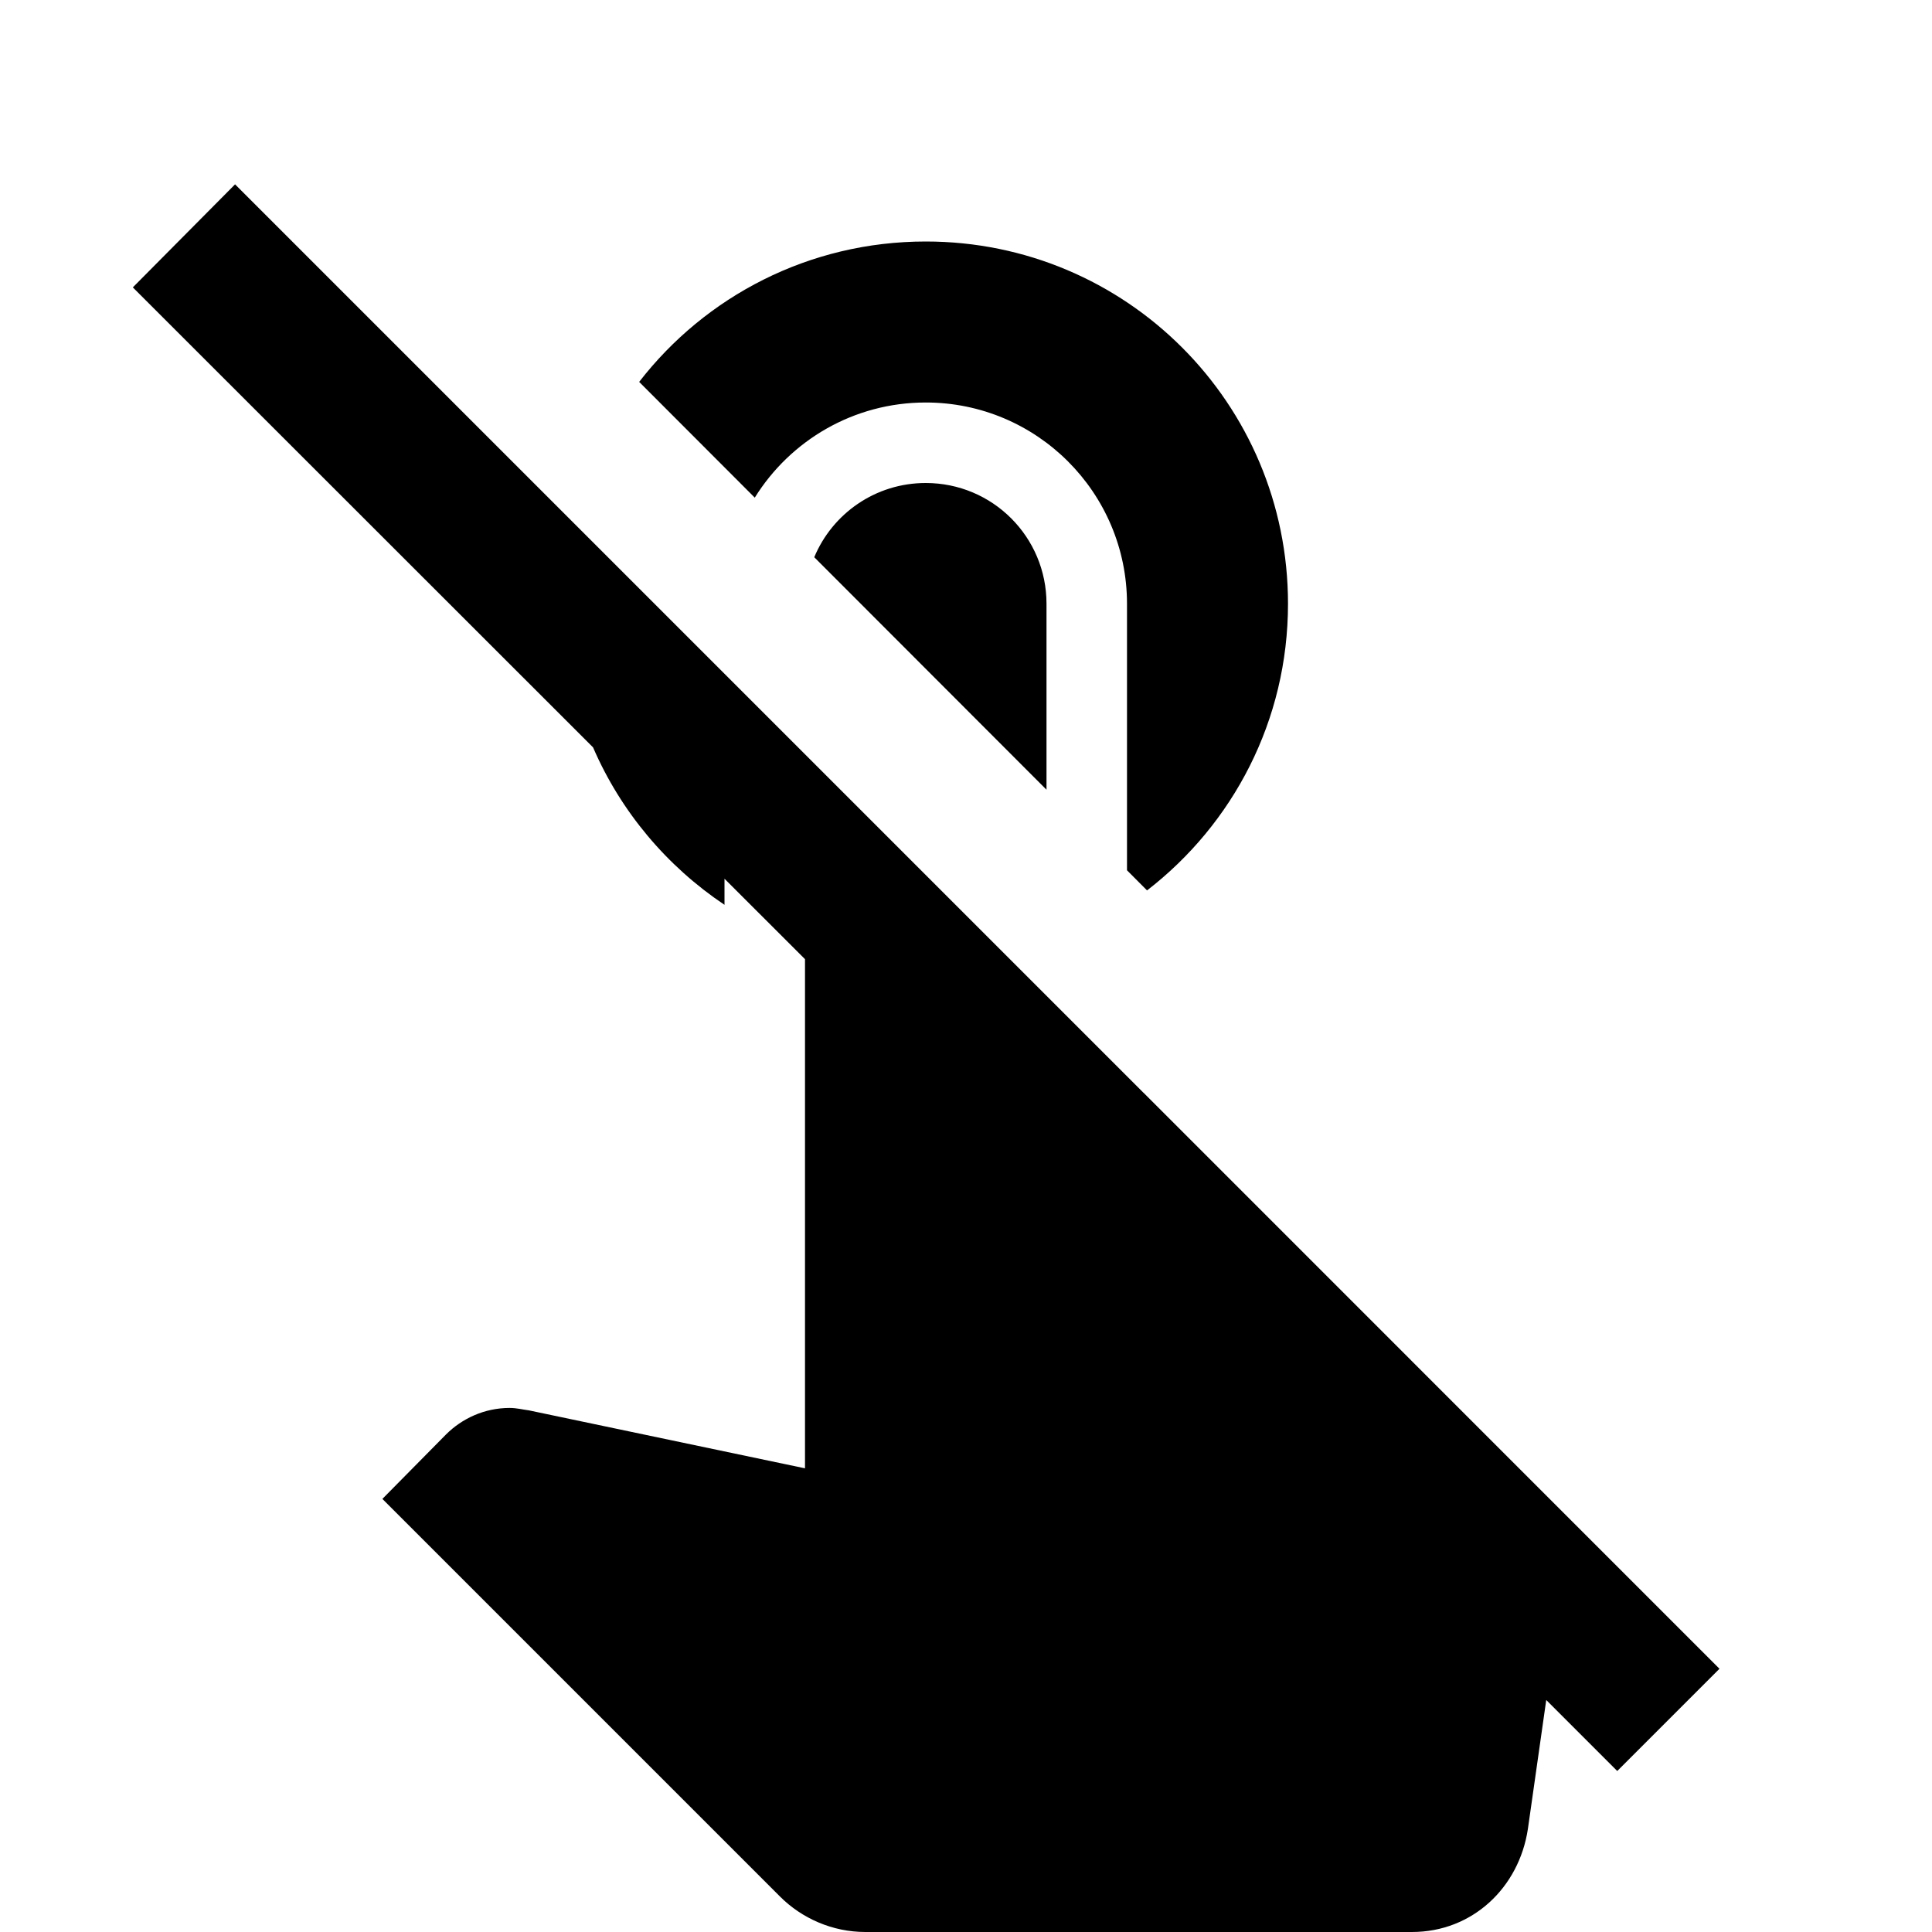 <?xml version="1.0" encoding="UTF-8"?>
<svg width="24px" height="24px" viewBox="0 0 24 24" version="1.1" xmlns="http://www.w3.org/2000/svg" xmlns:xlink="http://www.w3.org/1999/xlink">
    <!-- Generator: Sketch 43.1 (39012) - http://www.bohemiancoding.com/sketch -->
    <title>ic_qs_show_taps_disabled</title>
    <desc>Created with Sketch.</desc>
    <defs></defs>
    <g id="Page-1" stroke="none" stroke-width="1" fill="none" fill-rule="evenodd">
        <g id="ic_qs_show_taps_disabled" transform="translate(1, 2)" fill-rule="nonzero" fill="#000000">
            <path d="M18.524,16.894 L20.36,18.73 L19.09,20 L18.208,19.118 L17.98,20.72 C17.87,21.45 17.29,22 16.54,22 L9.75,22 C9.34,22 8.96,21.83 8.69,21.56 L3.75,16.62 L4.54,15.82 C4.74,15.62 5.02,15.49 5.33,15.49 C5.42,15.49 5.49,15.51 5.57,15.52 L9,16.24 L9,9.915 L8,8.916 L8,9.24 C7.282,8.759 6.712,8.082 6.367,7.284 L0.65,1.57 L1.92,0.29 L6.114,4.484 L8,6.37 L8,6.37 L9,7.37 L9,7.37 L12,10.37 L13.204,11.574 C13.204,11.574 13.204,11.574 13.205,11.574 L18.524,16.894 Z M12,7.81 L9.115,4.922 C9.341,4.38 9.875,4 10.5,4 C11.33,4 12,4.67 12,5.5 L12,7.81 Z M8.376,4.182 L6.94,2.744 C7.762,1.682 9.05,1 10.5,1 C12.99,1 15,3.01 15,5.5 C15,6.95 14.317,8.236 13.249,9.061 L13,8.811 L13,5.5 C13,4.12 11.88,3 10.5,3 C9.604,3 8.817,3.472 8.376,4.182 Z" id="Shape"></path>
        </g>
    </g>
</svg>